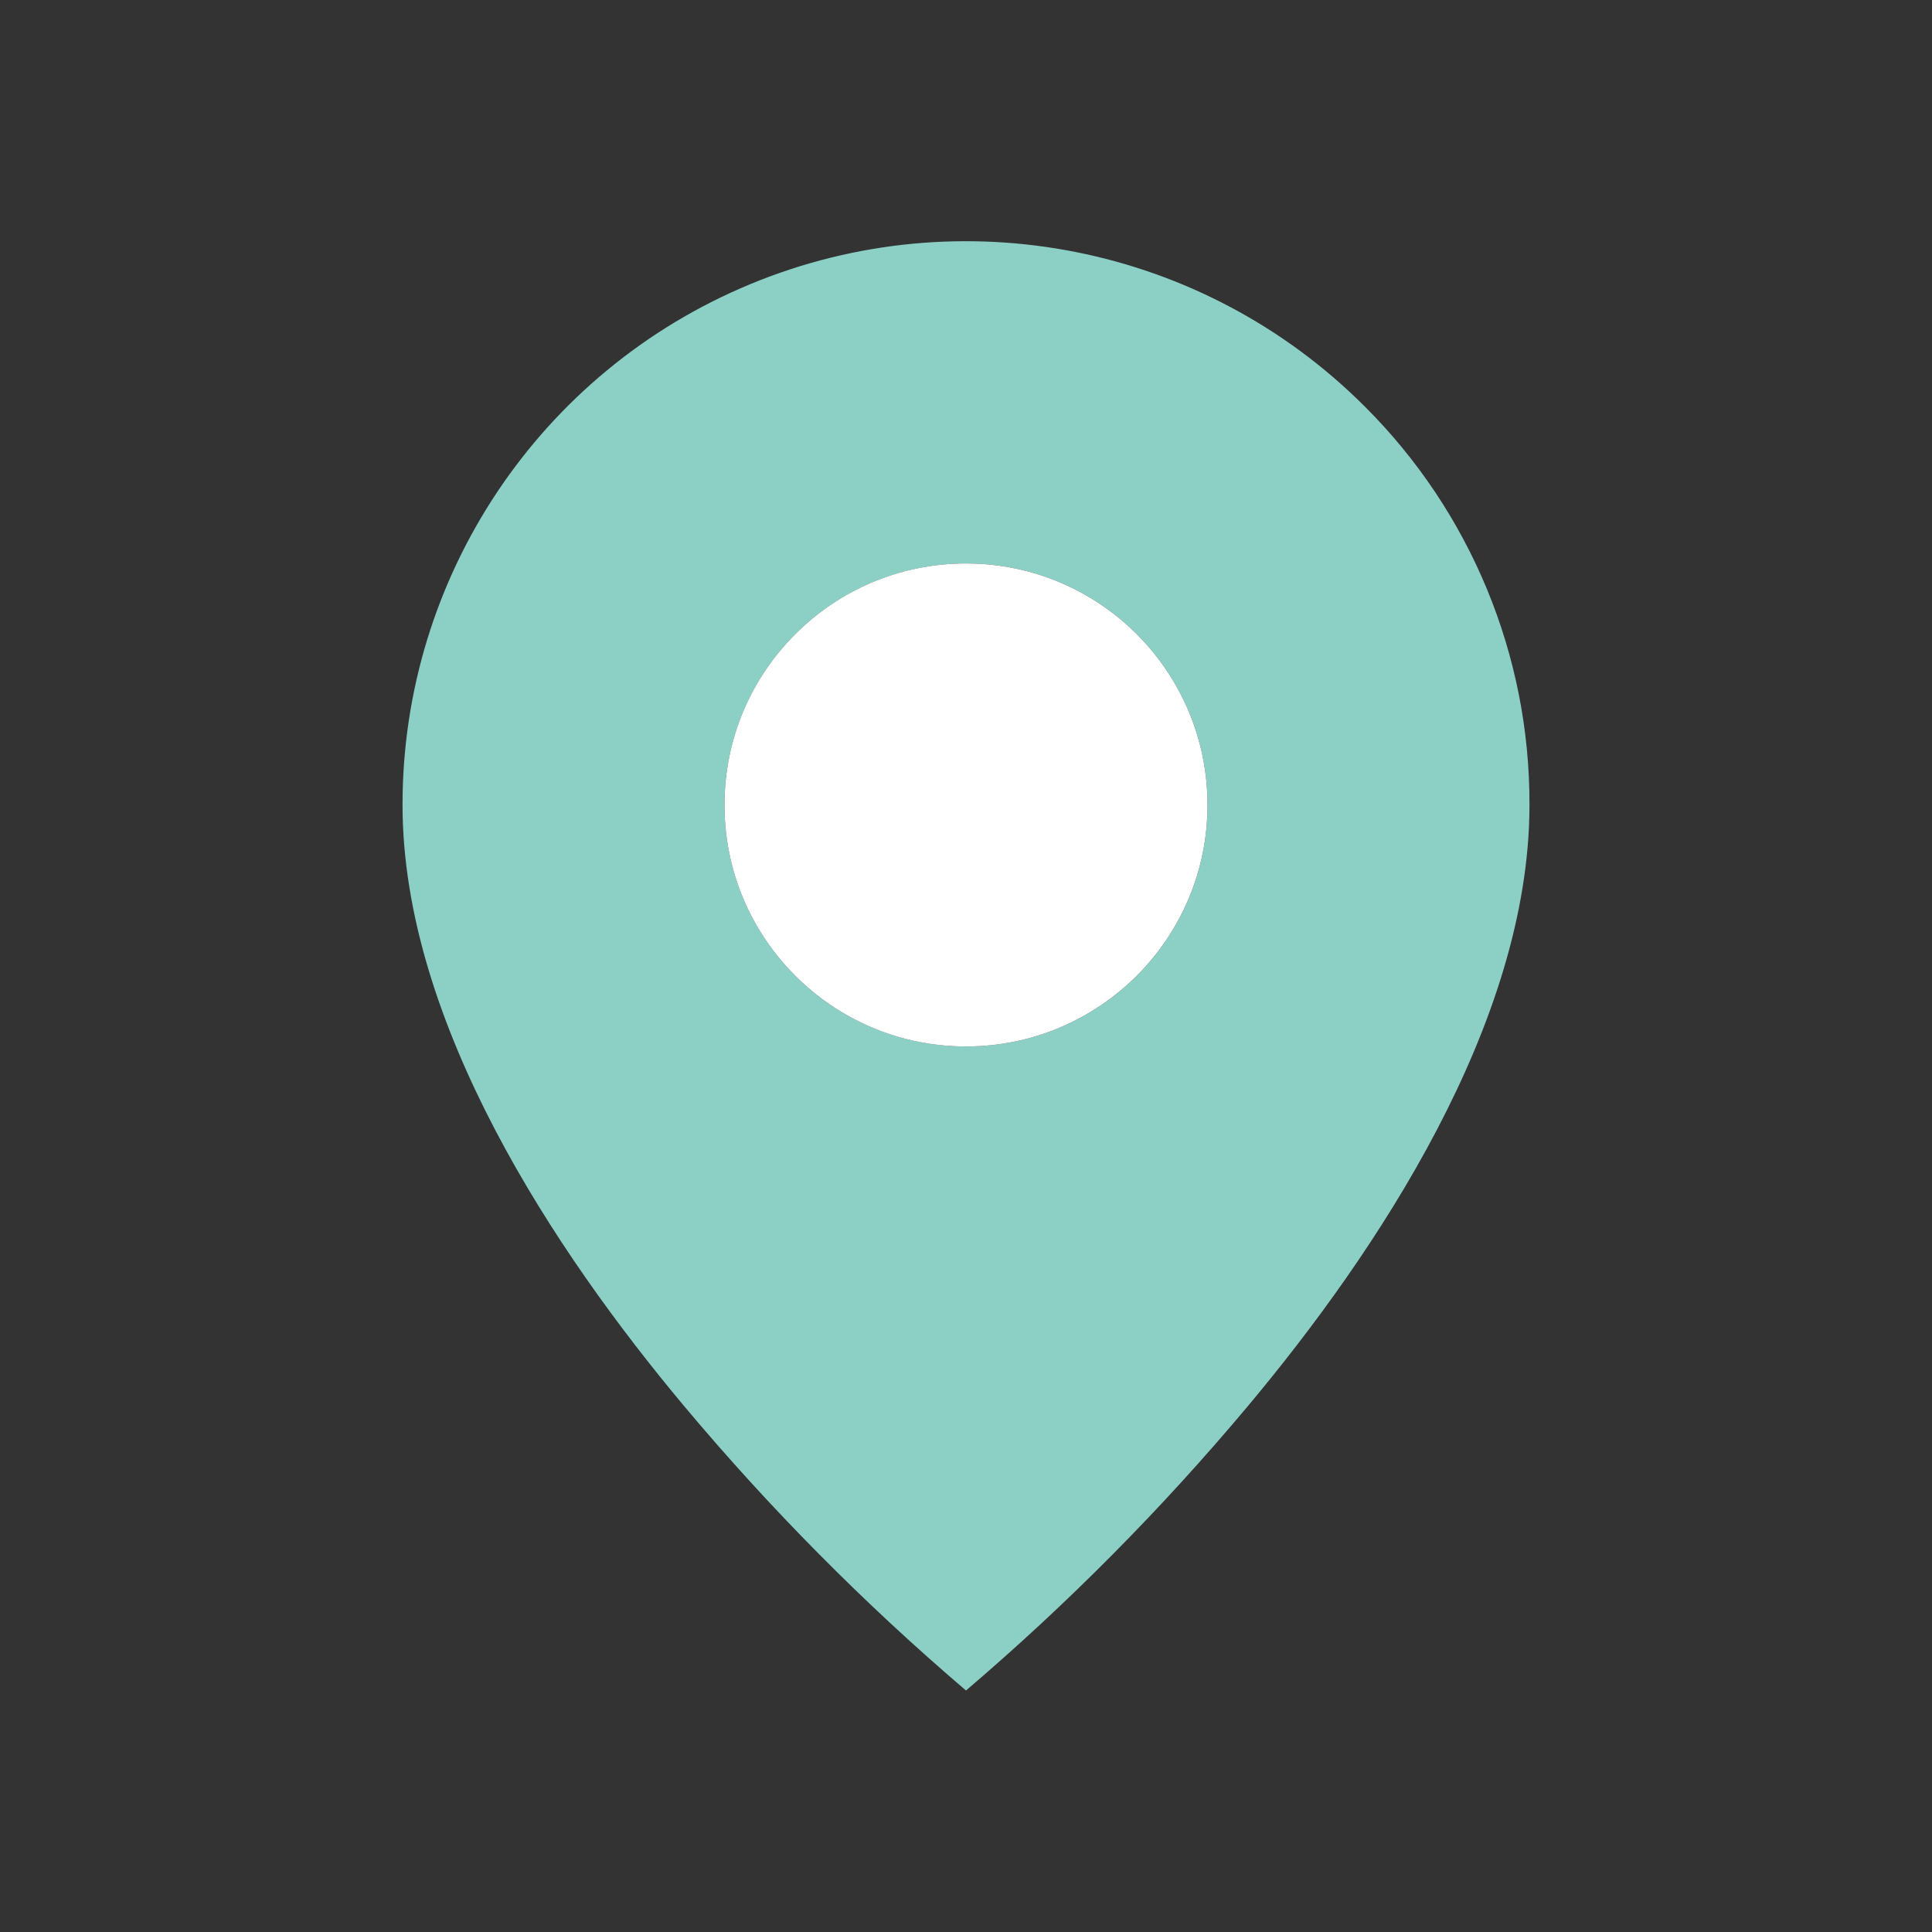 <svg width="20" height="20" viewBox="0 0 20 20" fill="none" xmlns="http://www.w3.org/2000/svg">
<rect x="0" y="0" width="20" height="20" fill="#333333" stroke="none"/>
<path d="M10 17.5C8.947 16.602 7.972 15.618 7.083 14.557C5.75 12.965 4.167 10.593 4.167 8.333C4.165 5.973 5.587 3.844 7.768 2.941C9.948 2.038 12.458 2.538 14.127 4.207C15.224 5.3 15.838 6.785 15.833 8.333C15.833 10.593 14.25 12.965 12.917 14.557C12.028 15.618 11.053 16.602 10 17.5ZM10 5.833C9.107 5.833 8.282 6.31 7.835 7.083C7.388 7.857 7.388 8.81 7.835 9.583C8.282 10.357 9.107 10.833 10 10.833C11.381 10.833 12.5 9.714 12.5 8.333C12.5 6.953 11.381 5.833 10 5.833Z" fill="#8BCFC5"/>
<ellipse cx="10" cy="8.333" rx="2.5" ry="2.5" fill="white"/>
</svg>
